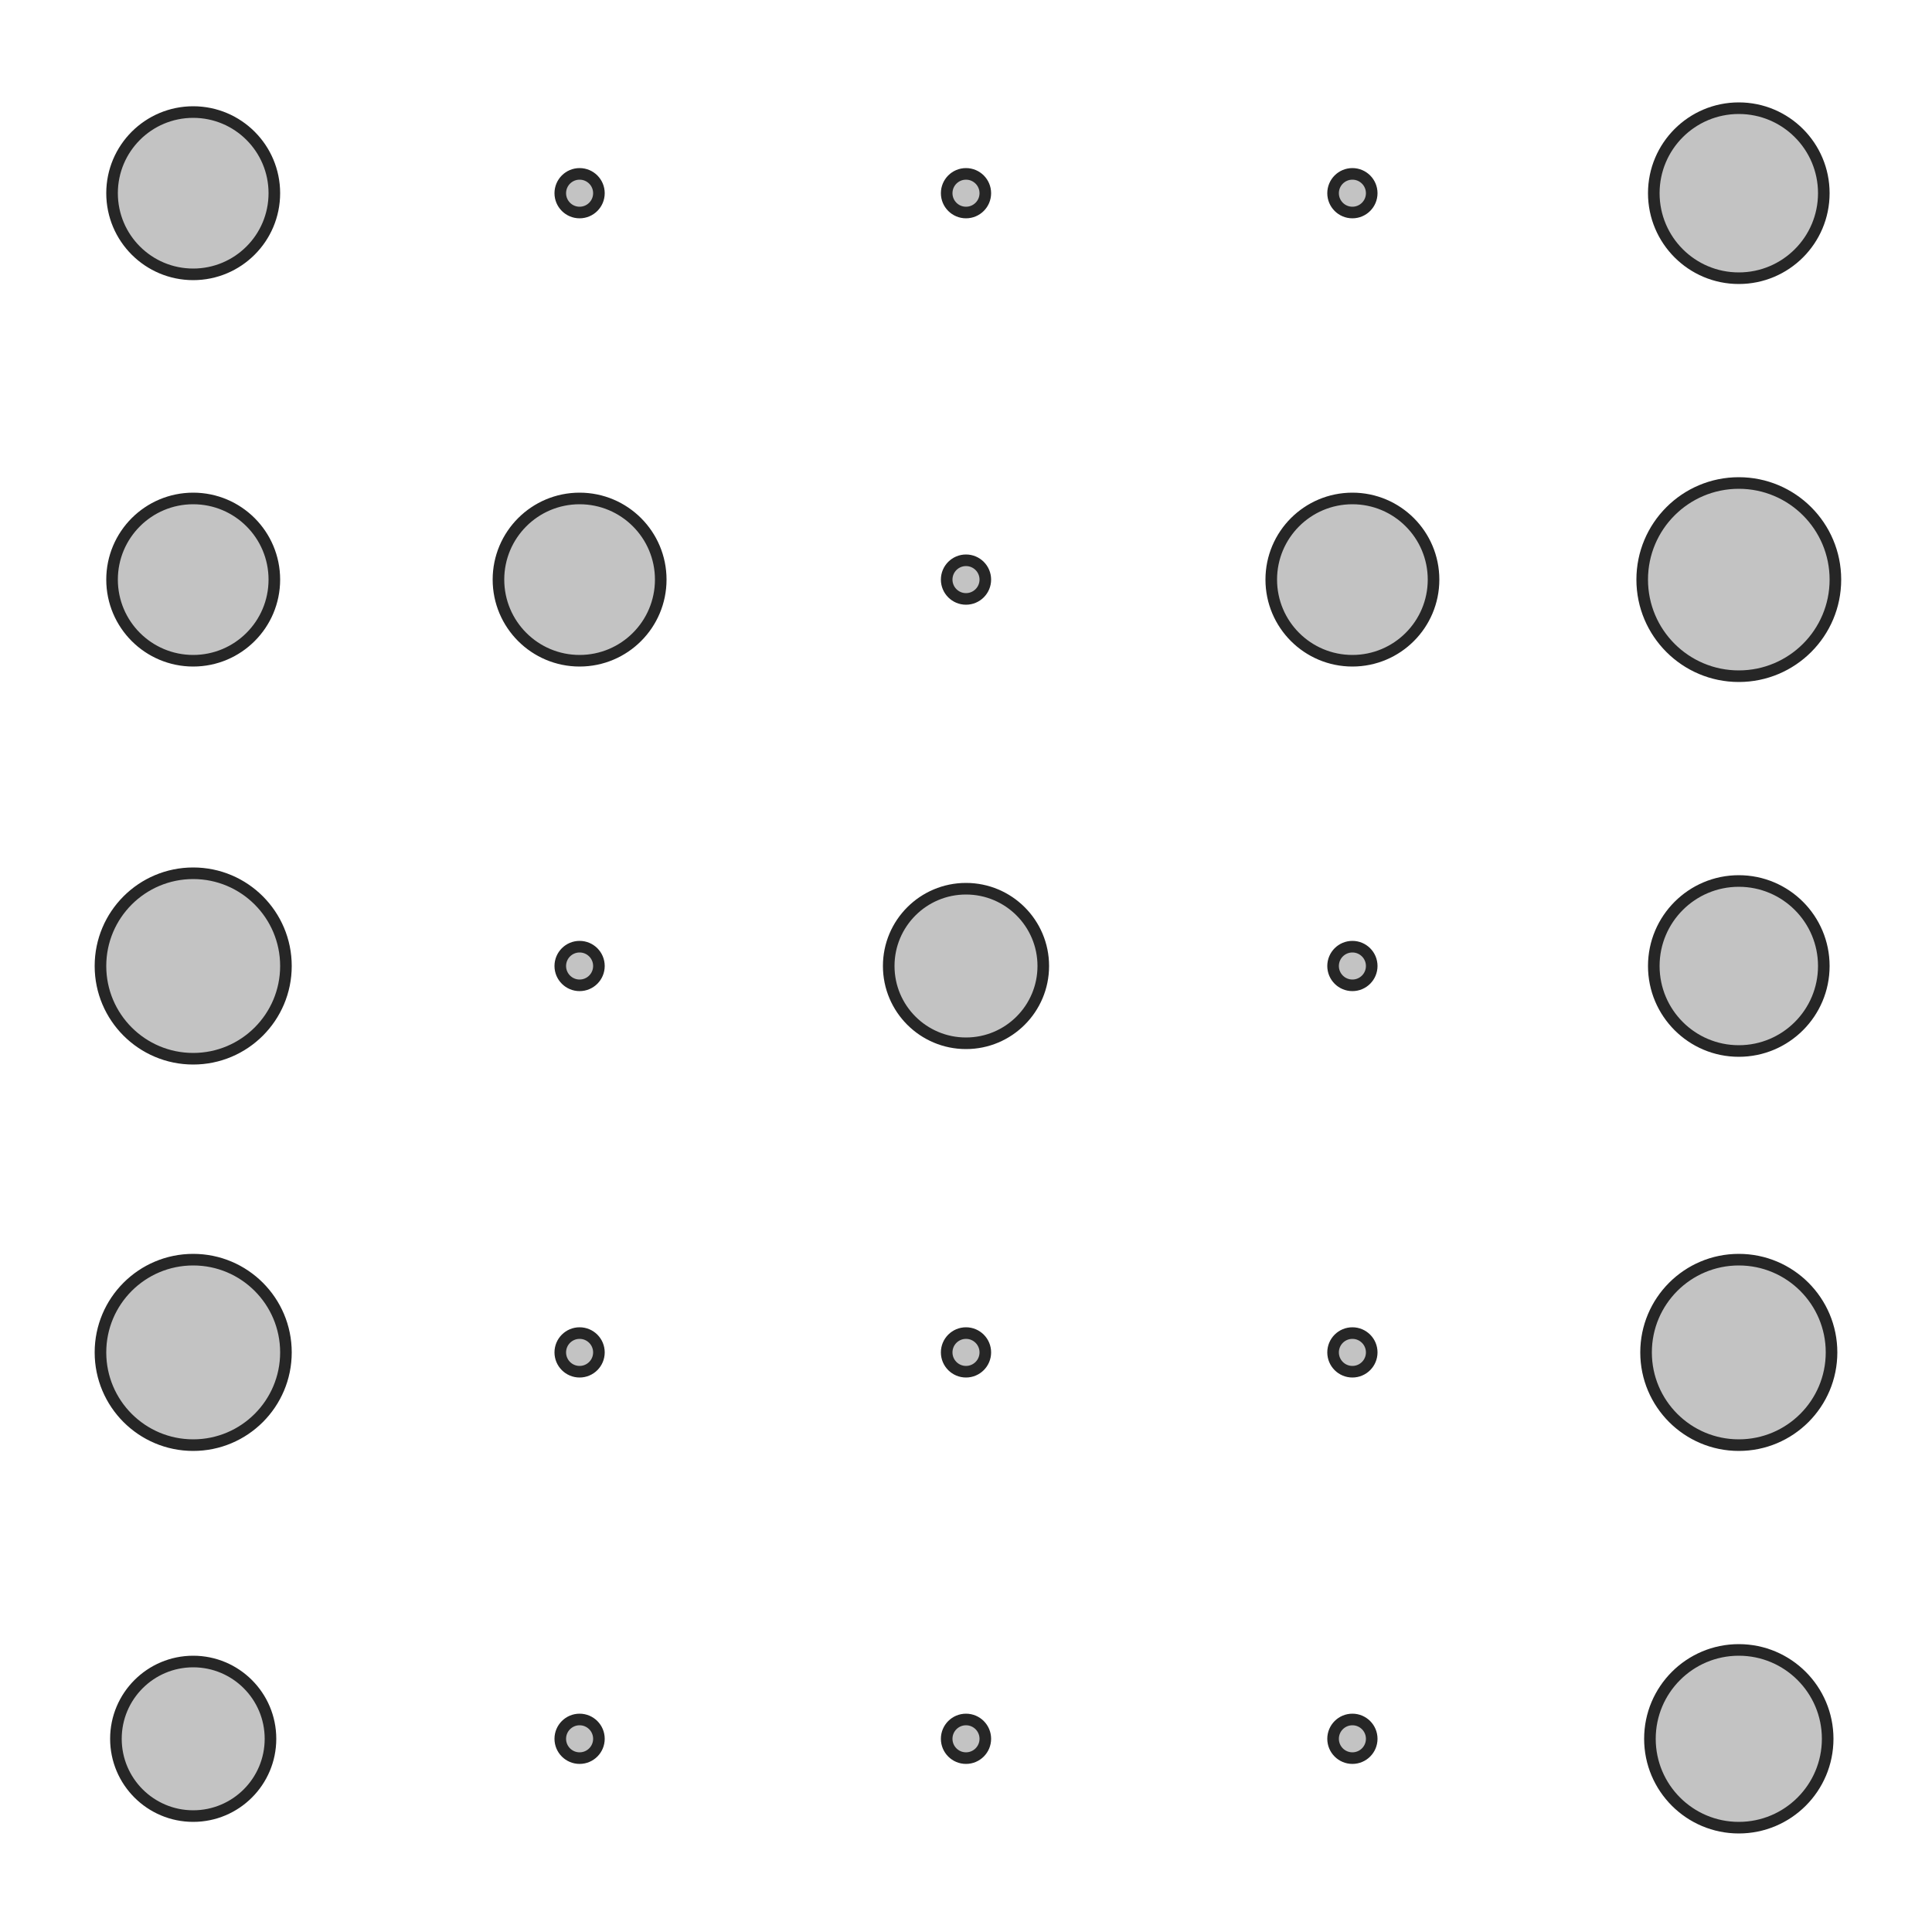 <?xml version="1.0" encoding="utf-8"?>
<svg version="1.1" id="Layer_1" xmlns="http://www.w3.org/2000/svg" xmlns:xlink="http://www.w3.org/1999/xlink" x="0px" y="0px"
	 viewBox="0 0 500 500" fill="#c3c3c3" stroke="#262626" stroke-width="3" xml:space="preserve">
<g>
	<circle cx="050" cy="50" r="21"/>
	<circle cx="150" cy="50" r="5"/>
	<circle cx="250" cy="50" r="5"/>
	<circle cx="350" cy="50" r="5"/>
	<circle cx="450" cy="50" r="22"/>

	<circle cx="050" cy="150" r="21"/>
	<circle cx="150" cy="150" r="21"/>
	<circle cx="250" cy="150" r="5"/>
	<circle cx="350" cy="150" r="21"/>
	<circle cx="450" cy="150" r="25"/>

	<circle cx="050" cy="250" r="24"/>
	<circle cx="150" cy="250" r="5"/>
	<circle cx="250" cy="250" r="20"/>
	<circle cx="350" cy="250" r="5"/>
	<circle cx="450" cy="250" r="22"/>

	<circle cx="050" cy="350" r="24"/>
	<circle cx="150" cy="350" r="5"/>
	<circle cx="250" cy="350" r="5"/>
	<circle cx="350" cy="350" r="5"/>
	<circle cx="450" cy="350" r="24"/>

	<circle cx="050" cy="450" r="20"/>
	<circle cx="150" cy="450" r="5"/>
	<circle cx="250" cy="450" r="5"/>
	<circle cx="350" cy="450" r="5"/>
	<circle cx="450" cy="450" r="23"/>
</g>
</svg>
